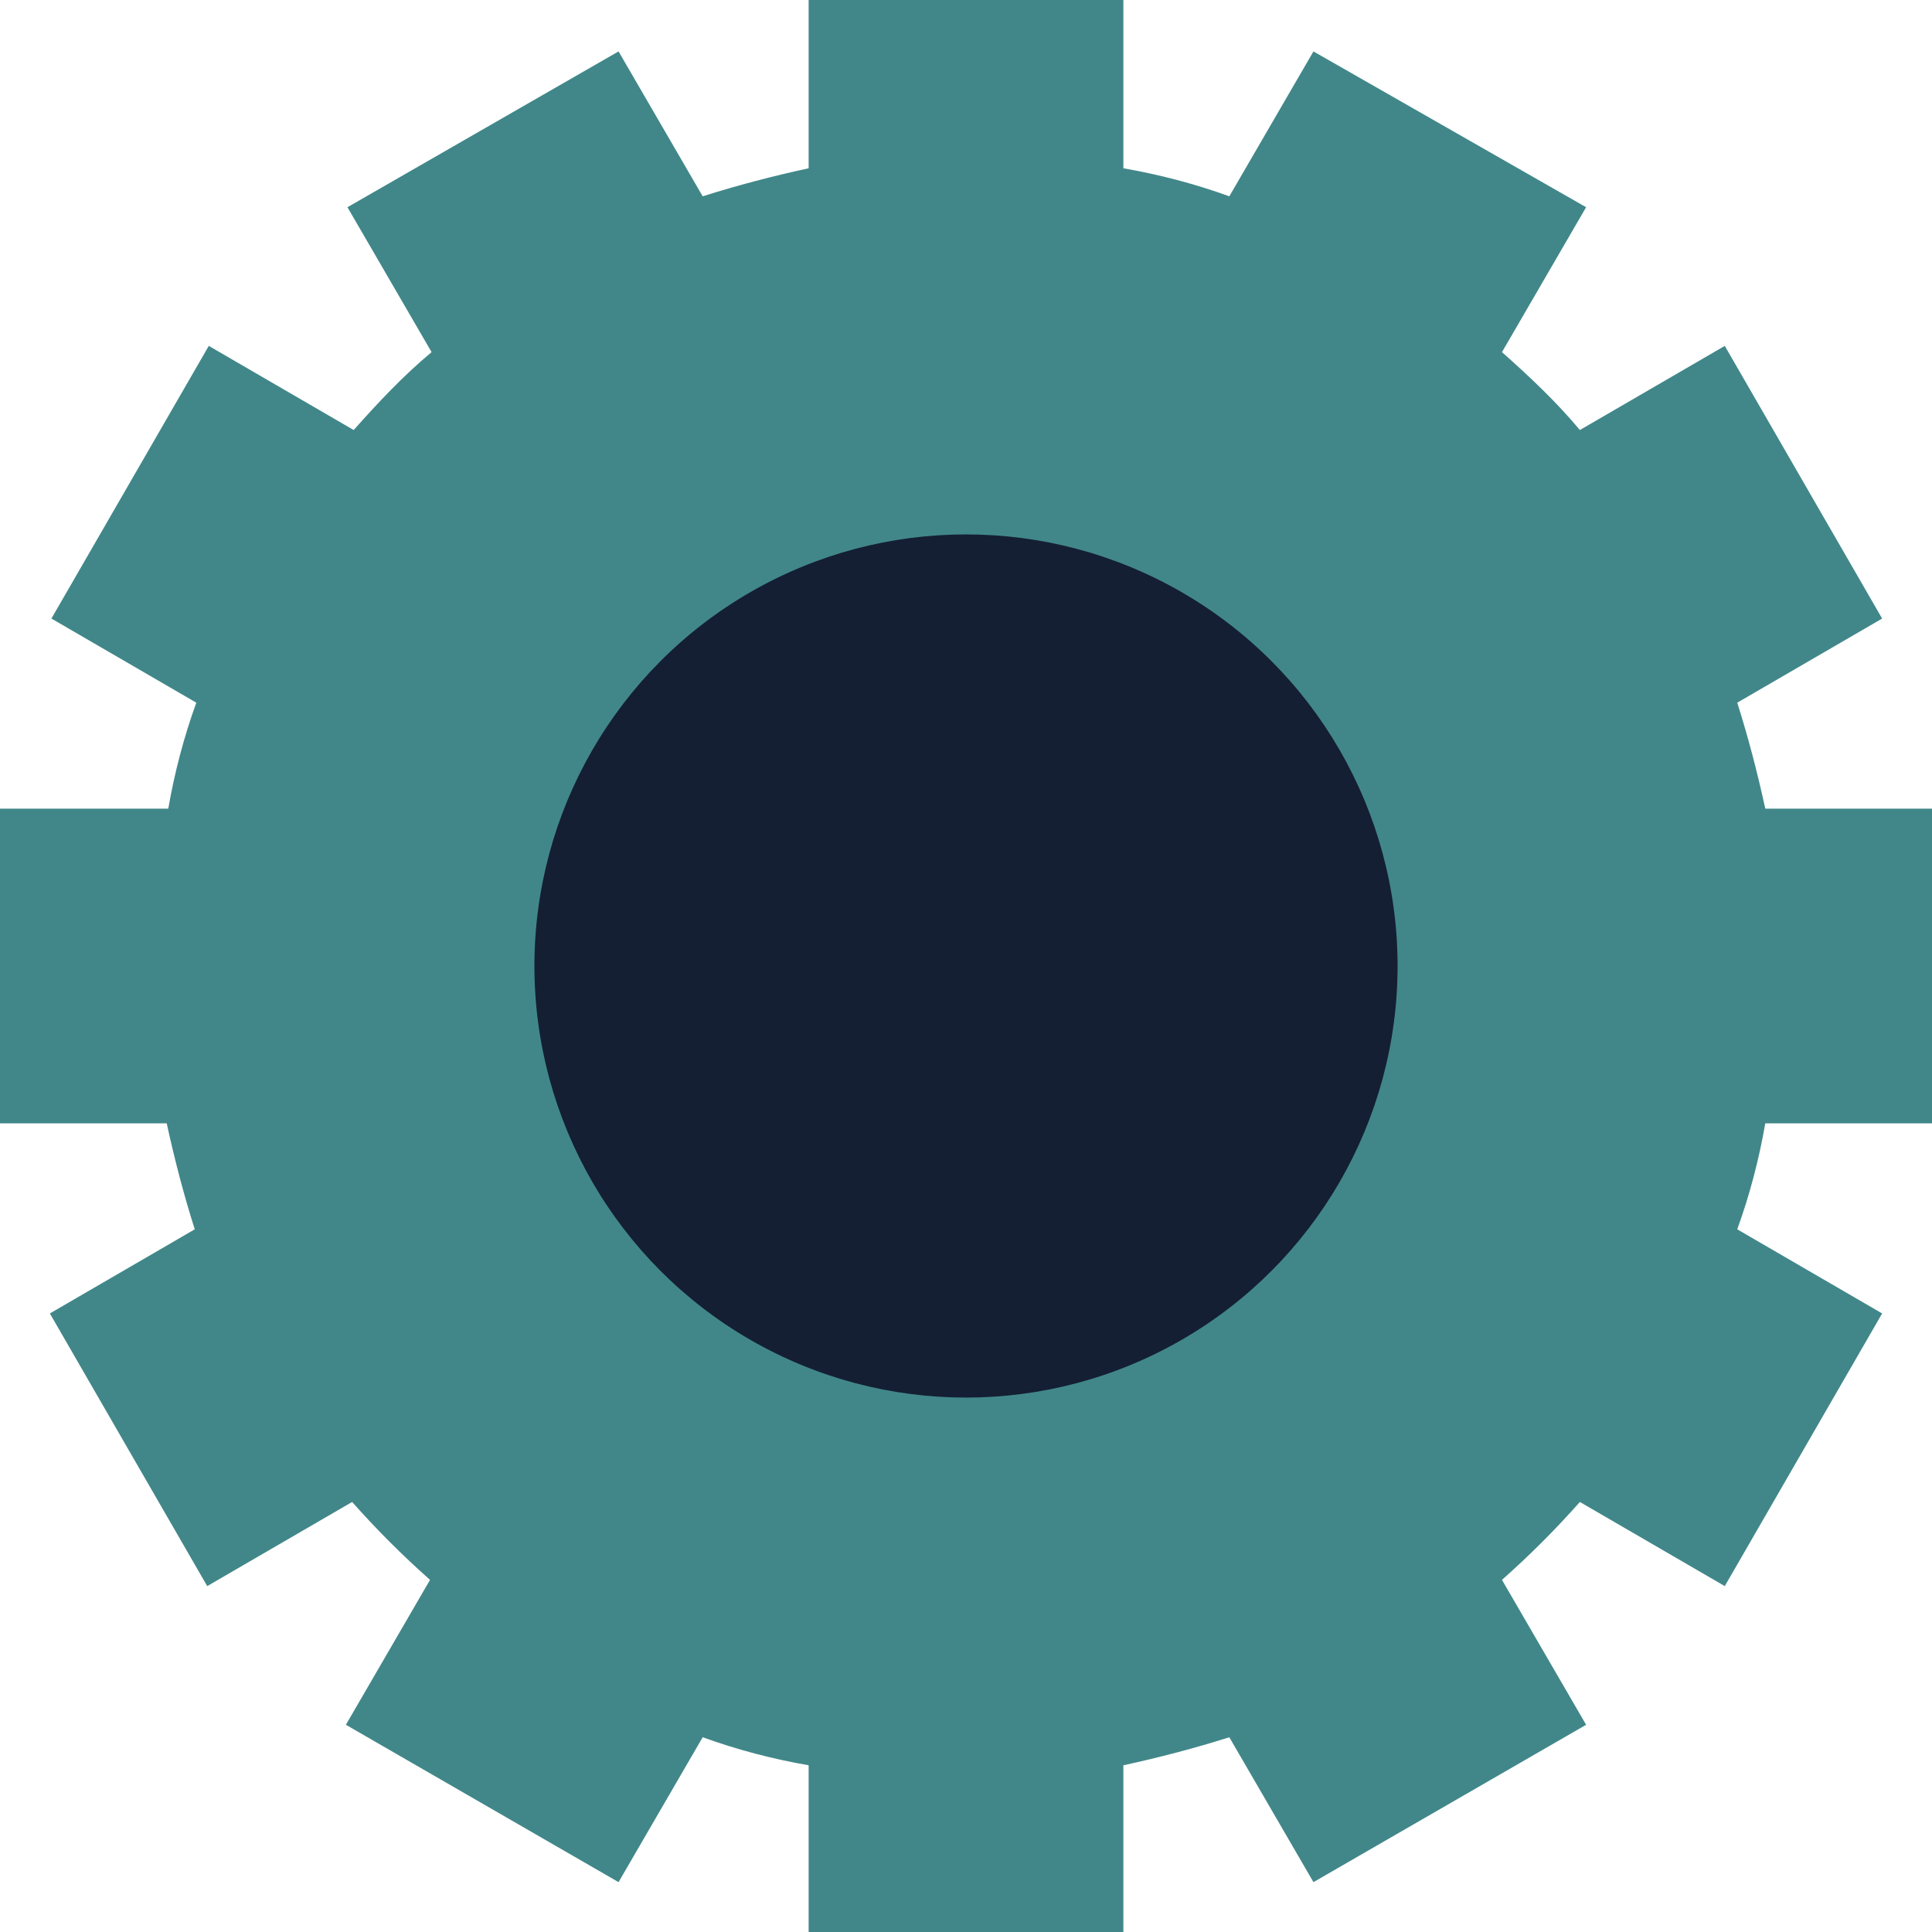 <svg xmlns="http://www.w3.org/2000/svg" viewBox="0 0 124 124">
	<style>
		.teal {
			fill:#418789
		}
		.navy {
			fill:#141f33
		}
	</style>
	<path class="teal" d="M124 72.1V51.9h-10.7c-.5-2.3-1.1-4.6-1.8-6.8l9.3-5.4-10.1-17.5-9.3 5.4c-1.5-1.8-3.2-3.4-5-5l5.4-9.3-17.5-10-5.4 9.3c-2.2-.8-4.5-1.4-6.8-1.8V0H51.9v10.8c-2.3.5-4.6 1.1-6.8 1.8l-5.4-9.3-17.4 10 5.4 9.3c-1.8 1.5-3.4 3.2-5 5l-9.3-5.4L3.3 39.7l9.3 5.4c-.8 2.2-1.4 4.5-1.8 6.8H0v20.2h10.7c.5 2.3 1.1 4.6 1.8 6.8l-9.3 5.4 10.1 17.5 9.3-5.4c1.6 1.8 3.2 3.4 5 5l-5.4 9.3 17.5 10.1 5.4-9.3c2.2.8 4.5 1.4 6.8 1.8V124h20.2v-10.7c2.3-.5 4.6-1.1 6.8-1.8l5.4 9.3 17.5-10.1-5.4-9.3c1.8-1.6 3.4-3.2 5-5l9.3 5.4 10.1-17.5-9.3-5.4c.8-2.2 1.4-4.5 1.8-6.8H124z"/>
	<circle class="navy" cx="62" cy="62" r="27.7"/>
</svg>
